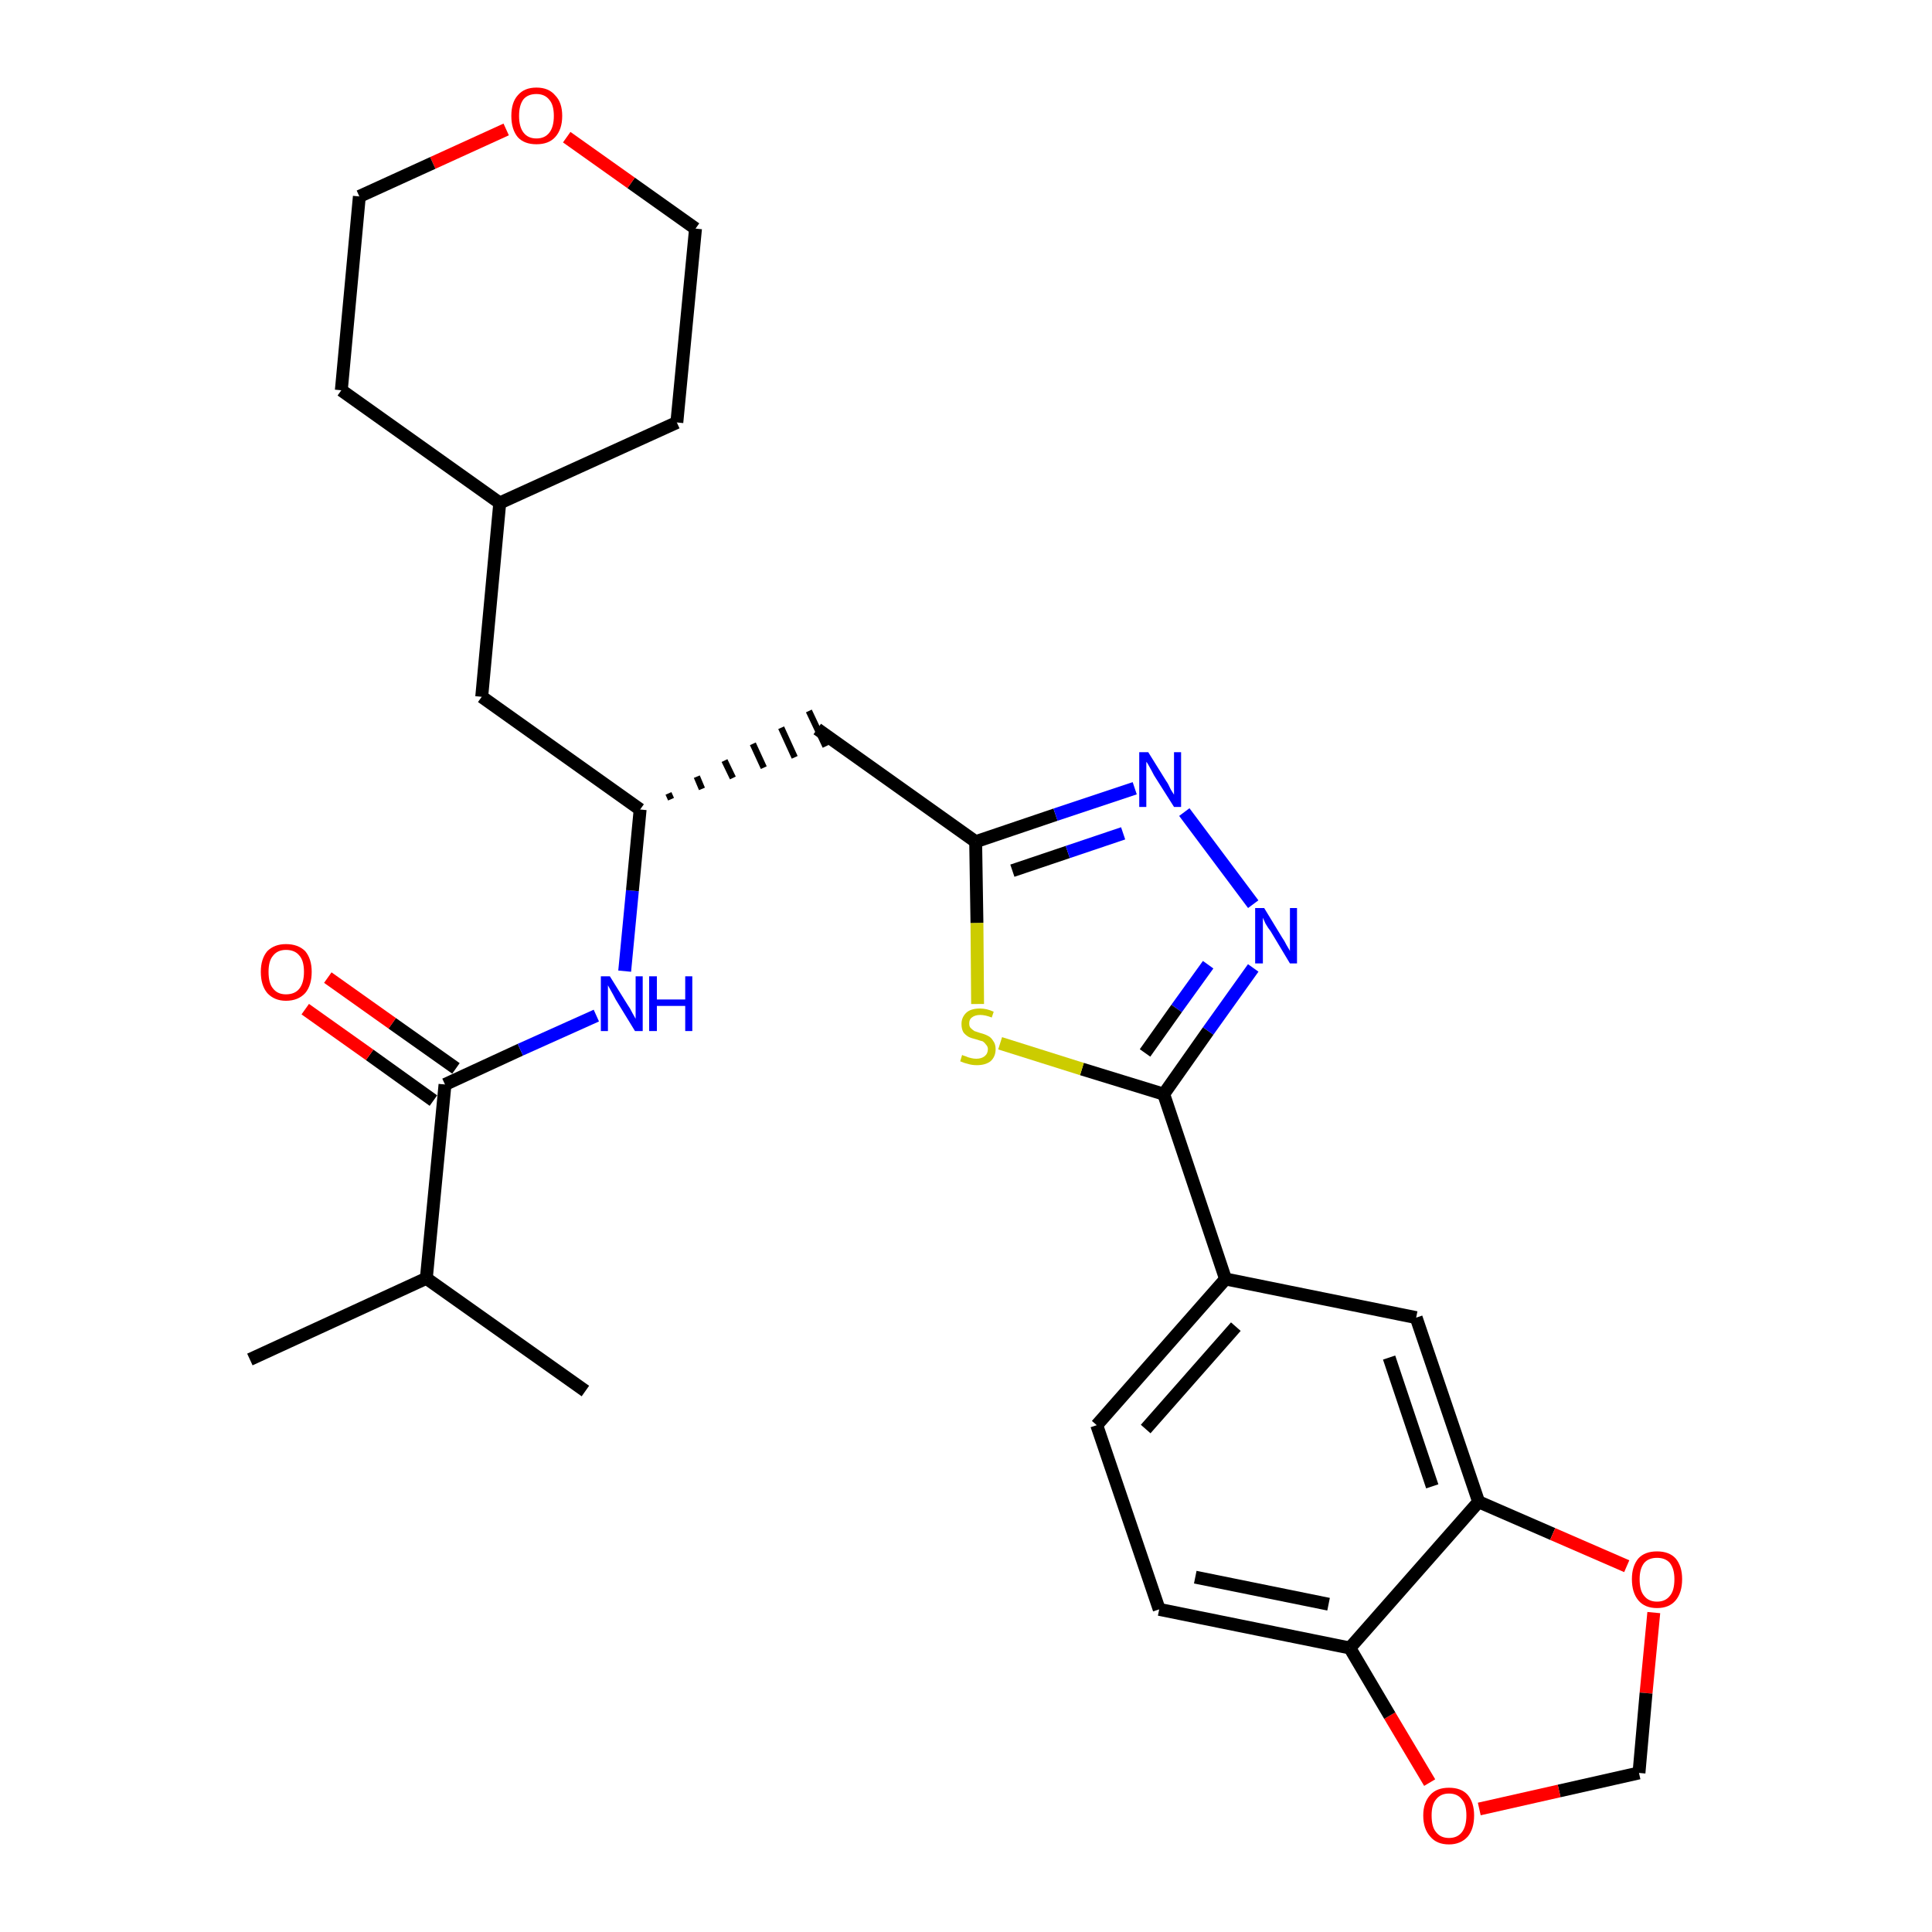 <?xml version='1.0' encoding='iso-8859-1'?>
<svg version='1.1' baseProfile='full'
              xmlns='http://www.w3.org/2000/svg'
                      xmlns:rdkit='http://www.rdkit.org/xml'
                      xmlns:xlink='http://www.w3.org/1999/xlink'
                  xml:space='preserve'
width='300px' height='300px' viewBox='0 0 300 300'>
<!-- END OF HEADER -->
<path class='bond-0 atom-0 atom-1' d='M 38.8,211.1 L 66.2,198.5' style='fill:none;fill-rule:evenodd;stroke:#000000;stroke-width:2.0px;stroke-linecap:butt;stroke-linejoin:miter;stroke-opacity:1' />
<path class='bond-1 atom-1 atom-2' d='M 66.2,198.5 L 90.9,216.0' style='fill:none;fill-rule:evenodd;stroke:#000000;stroke-width:2.0px;stroke-linecap:butt;stroke-linejoin:miter;stroke-opacity:1' />
<path class='bond-2 atom-1 atom-3' d='M 66.2,198.5 L 69.1,168.4' style='fill:none;fill-rule:evenodd;stroke:#000000;stroke-width:2.0px;stroke-linecap:butt;stroke-linejoin:miter;stroke-opacity:1' />
<path class='bond-3 atom-3 atom-4' d='M 70.8,165.9 L 60.9,158.9' style='fill:none;fill-rule:evenodd;stroke:#000000;stroke-width:2.0px;stroke-linecap:butt;stroke-linejoin:miter;stroke-opacity:1' />
<path class='bond-3 atom-3 atom-4' d='M 60.9,158.9 L 50.9,151.8' style='fill:none;fill-rule:evenodd;stroke:#FF0000;stroke-width:2.0px;stroke-linecap:butt;stroke-linejoin:miter;stroke-opacity:1' />
<path class='bond-3 atom-3 atom-4' d='M 67.3,170.9 L 57.4,163.8' style='fill:none;fill-rule:evenodd;stroke:#000000;stroke-width:2.0px;stroke-linecap:butt;stroke-linejoin:miter;stroke-opacity:1' />
<path class='bond-3 atom-3 atom-4' d='M 57.4,163.8 L 47.4,156.7' style='fill:none;fill-rule:evenodd;stroke:#FF0000;stroke-width:2.0px;stroke-linecap:butt;stroke-linejoin:miter;stroke-opacity:1' />
<path class='bond-4 atom-3 atom-5' d='M 69.1,168.4 L 80.8,163.0' style='fill:none;fill-rule:evenodd;stroke:#000000;stroke-width:2.0px;stroke-linecap:butt;stroke-linejoin:miter;stroke-opacity:1' />
<path class='bond-4 atom-3 atom-5' d='M 80.8,163.0 L 92.6,157.7' style='fill:none;fill-rule:evenodd;stroke:#0000FF;stroke-width:2.0px;stroke-linecap:butt;stroke-linejoin:miter;stroke-opacity:1' />
<path class='bond-5 atom-5 atom-6' d='M 97.0,150.8 L 98.2,138.3' style='fill:none;fill-rule:evenodd;stroke:#0000FF;stroke-width:2.0px;stroke-linecap:butt;stroke-linejoin:miter;stroke-opacity:1' />
<path class='bond-5 atom-5 atom-6' d='M 98.2,138.3 L 99.4,125.7' style='fill:none;fill-rule:evenodd;stroke:#000000;stroke-width:2.0px;stroke-linecap:butt;stroke-linejoin:miter;stroke-opacity:1' />
<path class='bond-6 atom-6 atom-7' d='M 104.2,124.1 L 103.8,123.2' style='fill:none;fill-rule:evenodd;stroke:#000000;stroke-width:1.0px;stroke-linecap:butt;stroke-linejoin:miter;stroke-opacity:1' />
<path class='bond-6 atom-6 atom-7' d='M 109.0,122.5 L 108.2,120.6' style='fill:none;fill-rule:evenodd;stroke:#000000;stroke-width:1.0px;stroke-linecap:butt;stroke-linejoin:miter;stroke-opacity:1' />
<path class='bond-6 atom-6 atom-7' d='M 113.8,120.8 L 112.5,118.1' style='fill:none;fill-rule:evenodd;stroke:#000000;stroke-width:1.0px;stroke-linecap:butt;stroke-linejoin:miter;stroke-opacity:1' />
<path class='bond-6 atom-6 atom-7' d='M 118.6,119.2 L 116.9,115.5' style='fill:none;fill-rule:evenodd;stroke:#000000;stroke-width:1.0px;stroke-linecap:butt;stroke-linejoin:miter;stroke-opacity:1' />
<path class='bond-6 atom-6 atom-7' d='M 123.4,117.6 L 121.3,113.0' style='fill:none;fill-rule:evenodd;stroke:#000000;stroke-width:1.0px;stroke-linecap:butt;stroke-linejoin:miter;stroke-opacity:1' />
<path class='bond-6 atom-6 atom-7' d='M 128.2,115.9 L 125.6,110.4' style='fill:none;fill-rule:evenodd;stroke:#000000;stroke-width:1.0px;stroke-linecap:butt;stroke-linejoin:miter;stroke-opacity:1' />
<path class='bond-21 atom-6 atom-22' d='M 99.4,125.7 L 74.8,108.2' style='fill:none;fill-rule:evenodd;stroke:#000000;stroke-width:2.0px;stroke-linecap:butt;stroke-linejoin:miter;stroke-opacity:1' />
<path class='bond-7 atom-7 atom-8' d='M 126.9,113.2 L 151.5,130.7' style='fill:none;fill-rule:evenodd;stroke:#000000;stroke-width:2.0px;stroke-linecap:butt;stroke-linejoin:miter;stroke-opacity:1' />
<path class='bond-8 atom-8 atom-9' d='M 151.5,130.7 L 163.9,126.5' style='fill:none;fill-rule:evenodd;stroke:#000000;stroke-width:2.0px;stroke-linecap:butt;stroke-linejoin:miter;stroke-opacity:1' />
<path class='bond-8 atom-8 atom-9' d='M 163.9,126.5 L 176.2,122.4' style='fill:none;fill-rule:evenodd;stroke:#0000FF;stroke-width:2.0px;stroke-linecap:butt;stroke-linejoin:miter;stroke-opacity:1' />
<path class='bond-8 atom-8 atom-9' d='M 157.2,135.2 L 165.8,132.3' style='fill:none;fill-rule:evenodd;stroke:#000000;stroke-width:2.0px;stroke-linecap:butt;stroke-linejoin:miter;stroke-opacity:1' />
<path class='bond-8 atom-8 atom-9' d='M 165.8,132.3 L 174.4,129.4' style='fill:none;fill-rule:evenodd;stroke:#0000FF;stroke-width:2.0px;stroke-linecap:butt;stroke-linejoin:miter;stroke-opacity:1' />
<path class='bond-28 atom-21 atom-8' d='M 151.8,155.9 L 151.7,143.3' style='fill:none;fill-rule:evenodd;stroke:#CCCC00;stroke-width:2.0px;stroke-linecap:butt;stroke-linejoin:miter;stroke-opacity:1' />
<path class='bond-28 atom-21 atom-8' d='M 151.7,143.3 L 151.5,130.7' style='fill:none;fill-rule:evenodd;stroke:#000000;stroke-width:2.0px;stroke-linecap:butt;stroke-linejoin:miter;stroke-opacity:1' />
<path class='bond-9 atom-9 atom-10' d='M 183.9,126.1 L 194.6,140.4' style='fill:none;fill-rule:evenodd;stroke:#0000FF;stroke-width:2.0px;stroke-linecap:butt;stroke-linejoin:miter;stroke-opacity:1' />
<path class='bond-10 atom-10 atom-11' d='M 194.6,150.3 L 187.6,160.1' style='fill:none;fill-rule:evenodd;stroke:#0000FF;stroke-width:2.0px;stroke-linecap:butt;stroke-linejoin:miter;stroke-opacity:1' />
<path class='bond-10 atom-10 atom-11' d='M 187.6,160.1 L 180.7,169.9' style='fill:none;fill-rule:evenodd;stroke:#000000;stroke-width:2.0px;stroke-linecap:butt;stroke-linejoin:miter;stroke-opacity:1' />
<path class='bond-10 atom-10 atom-11' d='M 187.6,149.8 L 182.7,156.6' style='fill:none;fill-rule:evenodd;stroke:#0000FF;stroke-width:2.0px;stroke-linecap:butt;stroke-linejoin:miter;stroke-opacity:1' />
<path class='bond-10 atom-10 atom-11' d='M 182.7,156.6 L 177.8,163.5' style='fill:none;fill-rule:evenodd;stroke:#000000;stroke-width:2.0px;stroke-linecap:butt;stroke-linejoin:miter;stroke-opacity:1' />
<path class='bond-11 atom-11 atom-12' d='M 180.7,169.9 L 190.3,198.6' style='fill:none;fill-rule:evenodd;stroke:#000000;stroke-width:2.0px;stroke-linecap:butt;stroke-linejoin:miter;stroke-opacity:1' />
<path class='bond-20 atom-11 atom-21' d='M 180.7,169.9 L 168.0,166.0' style='fill:none;fill-rule:evenodd;stroke:#000000;stroke-width:2.0px;stroke-linecap:butt;stroke-linejoin:miter;stroke-opacity:1' />
<path class='bond-20 atom-11 atom-21' d='M 168.0,166.0 L 155.3,162.0' style='fill:none;fill-rule:evenodd;stroke:#CCCC00;stroke-width:2.0px;stroke-linecap:butt;stroke-linejoin:miter;stroke-opacity:1' />
<path class='bond-12 atom-12 atom-13' d='M 190.3,198.6 L 170.3,221.3' style='fill:none;fill-rule:evenodd;stroke:#000000;stroke-width:2.0px;stroke-linecap:butt;stroke-linejoin:miter;stroke-opacity:1' />
<path class='bond-12 atom-12 atom-13' d='M 191.9,206.0 L 177.9,221.9' style='fill:none;fill-rule:evenodd;stroke:#000000;stroke-width:2.0px;stroke-linecap:butt;stroke-linejoin:miter;stroke-opacity:1' />
<path class='bond-30 atom-17 atom-12' d='M 219.9,204.6 L 190.3,198.6' style='fill:none;fill-rule:evenodd;stroke:#000000;stroke-width:2.0px;stroke-linecap:butt;stroke-linejoin:miter;stroke-opacity:1' />
<path class='bond-13 atom-13 atom-14' d='M 170.3,221.3 L 180.0,249.9' style='fill:none;fill-rule:evenodd;stroke:#000000;stroke-width:2.0px;stroke-linecap:butt;stroke-linejoin:miter;stroke-opacity:1' />
<path class='bond-14 atom-14 atom-15' d='M 180.0,249.9 L 209.6,255.9' style='fill:none;fill-rule:evenodd;stroke:#000000;stroke-width:2.0px;stroke-linecap:butt;stroke-linejoin:miter;stroke-opacity:1' />
<path class='bond-14 atom-14 atom-15' d='M 185.6,244.9 L 206.3,249.1' style='fill:none;fill-rule:evenodd;stroke:#000000;stroke-width:2.0px;stroke-linecap:butt;stroke-linejoin:miter;stroke-opacity:1' />
<path class='bond-15 atom-15 atom-16' d='M 209.6,255.9 L 229.6,233.2' style='fill:none;fill-rule:evenodd;stroke:#000000;stroke-width:2.0px;stroke-linecap:butt;stroke-linejoin:miter;stroke-opacity:1' />
<path class='bond-31 atom-20 atom-15' d='M 222.0,276.8 L 215.8,266.4' style='fill:none;fill-rule:evenodd;stroke:#FF0000;stroke-width:2.0px;stroke-linecap:butt;stroke-linejoin:miter;stroke-opacity:1' />
<path class='bond-31 atom-20 atom-15' d='M 215.8,266.4 L 209.6,255.9' style='fill:none;fill-rule:evenodd;stroke:#000000;stroke-width:2.0px;stroke-linecap:butt;stroke-linejoin:miter;stroke-opacity:1' />
<path class='bond-16 atom-16 atom-17' d='M 229.6,233.2 L 219.9,204.6' style='fill:none;fill-rule:evenodd;stroke:#000000;stroke-width:2.0px;stroke-linecap:butt;stroke-linejoin:miter;stroke-opacity:1' />
<path class='bond-16 atom-16 atom-17' d='M 222.4,230.8 L 215.7,210.8' style='fill:none;fill-rule:evenodd;stroke:#000000;stroke-width:2.0px;stroke-linecap:butt;stroke-linejoin:miter;stroke-opacity:1' />
<path class='bond-17 atom-16 atom-18' d='M 229.6,233.2 L 241.1,238.2' style='fill:none;fill-rule:evenodd;stroke:#000000;stroke-width:2.0px;stroke-linecap:butt;stroke-linejoin:miter;stroke-opacity:1' />
<path class='bond-17 atom-16 atom-18' d='M 241.1,238.2 L 252.6,243.2' style='fill:none;fill-rule:evenodd;stroke:#FF0000;stroke-width:2.0px;stroke-linecap:butt;stroke-linejoin:miter;stroke-opacity:1' />
<path class='bond-18 atom-18 atom-19' d='M 256.8,250.4 L 255.6,262.9' style='fill:none;fill-rule:evenodd;stroke:#FF0000;stroke-width:2.0px;stroke-linecap:butt;stroke-linejoin:miter;stroke-opacity:1' />
<path class='bond-18 atom-18 atom-19' d='M 255.6,262.9 L 254.5,275.3' style='fill:none;fill-rule:evenodd;stroke:#000000;stroke-width:2.0px;stroke-linecap:butt;stroke-linejoin:miter;stroke-opacity:1' />
<path class='bond-19 atom-19 atom-20' d='M 254.5,275.3 L 242.1,278.1' style='fill:none;fill-rule:evenodd;stroke:#000000;stroke-width:2.0px;stroke-linecap:butt;stroke-linejoin:miter;stroke-opacity:1' />
<path class='bond-19 atom-19 atom-20' d='M 242.1,278.1 L 229.7,280.9' style='fill:none;fill-rule:evenodd;stroke:#FF0000;stroke-width:2.0px;stroke-linecap:butt;stroke-linejoin:miter;stroke-opacity:1' />
<path class='bond-22 atom-22 atom-23' d='M 74.8,108.2 L 77.6,78.1' style='fill:none;fill-rule:evenodd;stroke:#000000;stroke-width:2.0px;stroke-linecap:butt;stroke-linejoin:miter;stroke-opacity:1' />
<path class='bond-23 atom-23 atom-24' d='M 77.6,78.1 L 105.1,65.6' style='fill:none;fill-rule:evenodd;stroke:#000000;stroke-width:2.0px;stroke-linecap:butt;stroke-linejoin:miter;stroke-opacity:1' />
<path class='bond-29 atom-28 atom-23' d='M 53.0,60.6 L 77.6,78.1' style='fill:none;fill-rule:evenodd;stroke:#000000;stroke-width:2.0px;stroke-linecap:butt;stroke-linejoin:miter;stroke-opacity:1' />
<path class='bond-24 atom-24 atom-25' d='M 105.1,65.6 L 108.0,35.5' style='fill:none;fill-rule:evenodd;stroke:#000000;stroke-width:2.0px;stroke-linecap:butt;stroke-linejoin:miter;stroke-opacity:1' />
<path class='bond-25 atom-25 atom-26' d='M 108.0,35.5 L 98.0,28.4' style='fill:none;fill-rule:evenodd;stroke:#000000;stroke-width:2.0px;stroke-linecap:butt;stroke-linejoin:miter;stroke-opacity:1' />
<path class='bond-25 atom-25 atom-26' d='M 98.0,28.4 L 88.0,21.3' style='fill:none;fill-rule:evenodd;stroke:#FF0000;stroke-width:2.0px;stroke-linecap:butt;stroke-linejoin:miter;stroke-opacity:1' />
<path class='bond-26 atom-26 atom-27' d='M 78.6,20.1 L 67.2,25.3' style='fill:none;fill-rule:evenodd;stroke:#FF0000;stroke-width:2.0px;stroke-linecap:butt;stroke-linejoin:miter;stroke-opacity:1' />
<path class='bond-26 atom-26 atom-27' d='M 67.2,25.3 L 55.8,30.5' style='fill:none;fill-rule:evenodd;stroke:#000000;stroke-width:2.0px;stroke-linecap:butt;stroke-linejoin:miter;stroke-opacity:1' />
<path class='bond-27 atom-27 atom-28' d='M 55.8,30.5 L 53.0,60.6' style='fill:none;fill-rule:evenodd;stroke:#000000;stroke-width:2.0px;stroke-linecap:butt;stroke-linejoin:miter;stroke-opacity:1' />
<path  class='atom-4' d='M 40.5 150.9
Q 40.5 148.9, 41.5 147.7
Q 42.6 146.6, 44.4 146.6
Q 46.3 146.6, 47.4 147.7
Q 48.4 148.9, 48.4 150.9
Q 48.4 153.0, 47.4 154.2
Q 46.3 155.4, 44.4 155.4
Q 42.6 155.4, 41.5 154.2
Q 40.5 153.0, 40.5 150.9
M 44.4 154.4
Q 45.8 154.4, 46.5 153.5
Q 47.2 152.6, 47.2 150.9
Q 47.2 149.2, 46.5 148.4
Q 45.8 147.5, 44.4 147.5
Q 43.1 147.5, 42.4 148.4
Q 41.7 149.2, 41.7 150.9
Q 41.7 152.7, 42.4 153.5
Q 43.1 154.4, 44.4 154.4
' fill='#FF0000'/>
<path  class='atom-5' d='M 94.7 151.6
L 97.5 156.1
Q 97.8 156.5, 98.2 157.3
Q 98.7 158.2, 98.7 158.2
L 98.7 151.6
L 99.8 151.6
L 99.8 160.1
L 98.6 160.1
L 95.6 155.2
Q 95.3 154.6, 94.9 153.9
Q 94.5 153.2, 94.4 153.0
L 94.4 160.1
L 93.3 160.1
L 93.3 151.6
L 94.7 151.6
' fill='#0000FF'/>
<path  class='atom-5' d='M 100.8 151.6
L 102.0 151.6
L 102.0 155.2
L 106.4 155.2
L 106.4 151.6
L 107.5 151.6
L 107.5 160.1
L 106.4 160.1
L 106.4 156.2
L 102.0 156.2
L 102.0 160.1
L 100.8 160.1
L 100.8 151.6
' fill='#0000FF'/>
<path  class='atom-9' d='M 178.3 116.8
L 181.1 121.3
Q 181.4 121.7, 181.8 122.6
Q 182.3 123.4, 182.3 123.4
L 182.3 116.8
L 183.4 116.8
L 183.4 125.3
L 182.3 125.3
L 179.2 120.4
Q 178.9 119.8, 178.5 119.1
Q 178.2 118.5, 178.0 118.3
L 178.0 125.3
L 176.9 125.3
L 176.9 116.8
L 178.3 116.8
' fill='#0000FF'/>
<path  class='atom-10' d='M 196.3 141.0
L 199.1 145.6
Q 199.4 146.0, 199.8 146.8
Q 200.3 147.6, 200.3 147.7
L 200.3 141.0
L 201.4 141.0
L 201.4 149.6
L 200.3 149.6
L 197.3 144.6
Q 196.9 144.1, 196.5 143.4
Q 196.2 142.7, 196.1 142.5
L 196.1 149.6
L 194.9 149.6
L 194.9 141.0
L 196.3 141.0
' fill='#0000FF'/>
<path  class='atom-18' d='M 253.4 245.2
Q 253.4 243.2, 254.4 242.0
Q 255.4 240.9, 257.3 240.9
Q 259.2 240.9, 260.2 242.0
Q 261.2 243.2, 261.2 245.2
Q 261.2 247.3, 260.2 248.5
Q 259.2 249.7, 257.3 249.7
Q 255.4 249.7, 254.4 248.5
Q 253.4 247.3, 253.4 245.2
M 257.3 248.7
Q 258.6 248.7, 259.3 247.8
Q 260.0 247.0, 260.0 245.2
Q 260.0 243.6, 259.3 242.7
Q 258.6 241.9, 257.3 241.9
Q 256.0 241.9, 255.3 242.7
Q 254.6 243.6, 254.6 245.2
Q 254.6 247.0, 255.3 247.8
Q 256.0 248.7, 257.3 248.7
' fill='#FF0000'/>
<path  class='atom-20' d='M 221.0 281.9
Q 221.0 279.9, 222.1 278.7
Q 223.1 277.6, 225.0 277.6
Q 226.9 277.6, 227.9 278.7
Q 228.9 279.9, 228.9 281.9
Q 228.9 284.0, 227.9 285.2
Q 226.8 286.4, 225.0 286.4
Q 223.1 286.4, 222.1 285.2
Q 221.0 284.0, 221.0 281.9
M 225.0 285.4
Q 226.3 285.4, 227.0 284.5
Q 227.7 283.6, 227.7 281.9
Q 227.7 280.2, 227.0 279.4
Q 226.3 278.5, 225.0 278.5
Q 223.7 278.5, 223.0 279.4
Q 222.3 280.2, 222.3 281.9
Q 222.3 283.7, 223.0 284.5
Q 223.7 285.4, 225.0 285.4
' fill='#FF0000'/>
<path  class='atom-21' d='M 149.4 163.8
Q 149.5 163.9, 149.9 164.0
Q 150.3 164.2, 150.8 164.3
Q 151.2 164.4, 151.6 164.4
Q 152.4 164.4, 152.9 164.0
Q 153.4 163.6, 153.4 162.9
Q 153.4 162.5, 153.1 162.2
Q 152.9 161.9, 152.6 161.7
Q 152.2 161.6, 151.6 161.4
Q 150.8 161.2, 150.4 161.0
Q 149.9 160.7, 149.6 160.3
Q 149.3 159.8, 149.3 159.0
Q 149.3 158.0, 150.0 157.3
Q 150.7 156.6, 152.2 156.6
Q 153.2 156.6, 154.3 157.1
L 154.0 158.0
Q 153.0 157.6, 152.2 157.6
Q 151.4 157.6, 150.9 158.0
Q 150.5 158.3, 150.5 158.9
Q 150.5 159.4, 150.7 159.6
Q 151.0 159.9, 151.3 160.1
Q 151.6 160.2, 152.2 160.4
Q 153.0 160.6, 153.5 160.9
Q 153.9 161.1, 154.2 161.6
Q 154.6 162.1, 154.6 162.9
Q 154.6 164.1, 153.8 164.8
Q 153.0 165.4, 151.7 165.4
Q 150.9 165.4, 150.3 165.2
Q 149.8 165.1, 149.1 164.8
L 149.4 163.8
' fill='#CCCC00'/>
<path  class='atom-26' d='M 79.4 18.0
Q 79.4 15.9, 80.4 14.8
Q 81.4 13.6, 83.3 13.6
Q 85.2 13.6, 86.2 14.8
Q 87.3 15.9, 87.3 18.0
Q 87.3 20.1, 86.2 21.3
Q 85.2 22.4, 83.3 22.4
Q 81.4 22.4, 80.4 21.3
Q 79.4 20.1, 79.4 18.0
M 83.3 21.5
Q 84.6 21.5, 85.3 20.6
Q 86.0 19.7, 86.0 18.0
Q 86.0 16.3, 85.3 15.5
Q 84.6 14.6, 83.3 14.6
Q 82.0 14.6, 81.3 15.4
Q 80.6 16.3, 80.6 18.0
Q 80.6 19.7, 81.3 20.6
Q 82.0 21.5, 83.3 21.5
' fill='#FF0000'/>
</svg>
